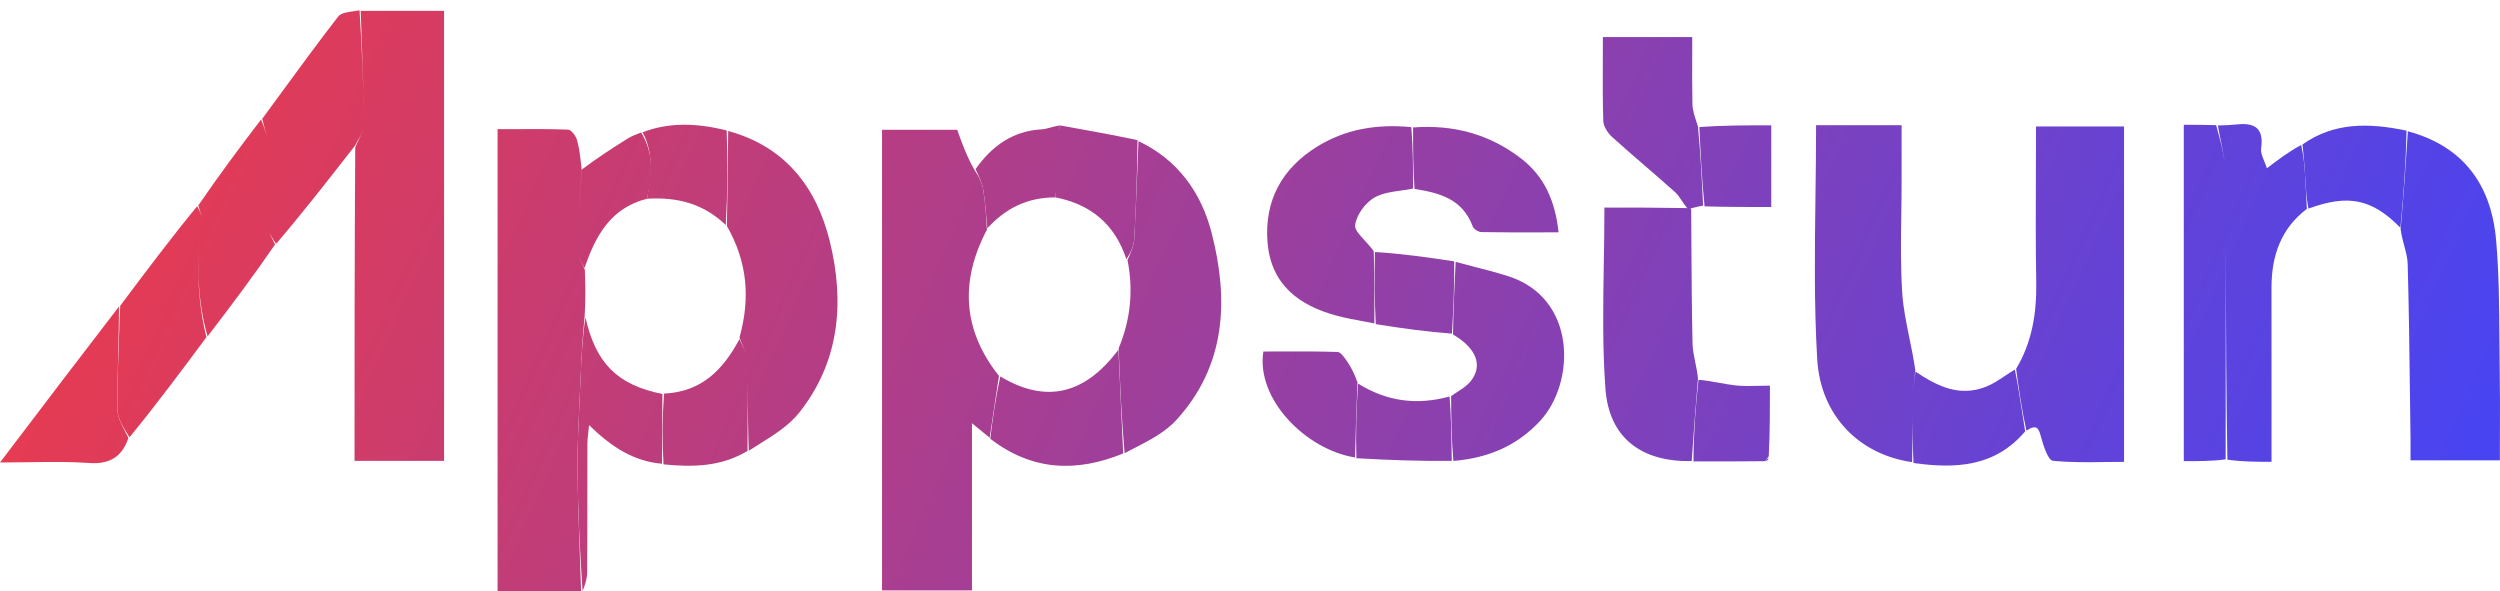 <svg width="241" height="57" viewBox="0 0 241 57" fill="none" xmlns="http://www.w3.org/2000/svg">
<path d="M35.085 11.359C35.034 7.921 34.878 4.481 34.66 0.995C34.465 1.033 34.259 1.061 34.055 1.089C33.453 1.172 32.867 1.252 32.603 1.592C30.701 4.045 28.866 6.553 27.03 9.062C26.446 9.861 25.861 10.66 25.274 11.457C25.331 11.702 25.4 11.946 25.47 12.191L25.47 12.191C25.591 12.618 25.713 13.046 25.763 13.475C25.683 12.801 25.414 12.139 25.165 11.524C23.055 14.282 21.055 16.973 19.117 19.806C19.161 19.97 19.211 20.123 19.259 20.268C19.359 20.573 19.447 20.842 19.446 21.093C19.446 20.723 19.245 20.322 19.009 19.874C16.421 23.026 14.004 26.252 11.586 29.479C11.556 30.387 11.521 31.296 11.487 32.205C11.394 34.619 11.302 37.033 11.314 39.446C11.318 40.296 11.85 41.142 12.384 41.992L12.385 41.993C12.419 42.046 12.452 42.1 12.486 42.153C15.117 38.938 17.509 35.721 19.901 32.504C19.06 29.159 18.963 25.785 19.304 22.388C18.965 25.785 19.071 29.152 20.011 32.43C22.305 29.437 24.49 26.519 26.518 23.561L26.483 23.493C26.203 22.96 25.938 22.454 25.86 21.948C25.943 22.475 26.24 22.994 26.624 23.498C29.209 20.469 31.554 17.462 33.956 14.381L33.956 14.38L34.238 14.019C34.339 13.811 34.455 13.609 34.567 13.413C34.785 13.032 34.993 12.67 35.066 12.313C35.004 12.618 34.846 12.934 34.666 13.29C34.526 13.569 34.373 13.873 34.245 14.217C34.177 24.478 34.177 34.459 34.177 44.427H42.808V1.047H34.772C34.803 1.978 34.836 2.908 34.869 3.839L34.869 3.84C34.959 6.346 35.048 8.852 35.085 11.359Z" fill="url(#paint0_linear_330_137)"/>
<path d="M93.697 40.799C94.445 41.412 94.925 41.805 95.405 42.199L95.458 41.846C95.731 40.029 96.006 38.203 96.301 36.236C92.878 31.934 92.461 27.225 95.141 22.139L95.14 22.114C95.059 20.779 94.985 19.565 94.797 18.37C94.691 17.691 94.395 17.043 93.909 16.335C93.186 15.047 92.738 13.805 92.272 12.512H85.029V56.916H93.697V40.799Z" fill="url(#paint1_linear_330_137)"/>
<path d="M56.017 56.995H47.966V12.45C48.504 12.45 49.041 12.448 49.579 12.446H49.587C51.311 12.439 53.035 12.432 54.757 12.494C55.061 12.505 55.485 13.068 55.607 13.456C55.826 14.15 55.909 14.888 56.019 15.854C56.032 15.97 56.045 16.09 56.06 16.214C56.018 17.031 55.975 17.822 55.932 18.592C55.844 20.186 55.761 21.696 55.714 23.192C55.764 21.602 55.855 20.003 55.95 18.349L55.95 18.346L55.95 18.343C55.987 17.693 56.025 17.035 56.061 16.365C57.558 15.234 59.035 14.278 60.526 13.346C60.842 13.149 61.194 13.011 61.629 12.841L61.63 12.84C61.687 12.818 61.745 12.795 61.805 12.772C63.027 14.766 62.914 16.824 62.365 19.159C58.771 20.069 57.372 22.874 56.341 25.846C56.269 25.668 56.176 25.489 56.084 25.311C55.936 25.025 55.788 24.74 55.723 24.456C55.782 24.718 55.913 24.988 56.054 25.28C56.165 25.509 56.283 25.753 56.379 26.018C56.436 27.592 56.455 28.995 56.361 30.482C56.157 32.455 56.055 34.344 55.979 36.234C55.946 37.035 55.908 37.837 55.869 38.638L55.869 38.648L55.868 38.663C55.766 40.807 55.663 42.952 55.675 45.096C55.691 47.87 55.792 50.642 55.894 53.415V53.42C55.937 54.611 55.981 55.803 56.017 56.995Z" fill="url(#paint2_linear_330_137)"/>
<path d="M196.293 27.196C196.344 30.182 195.894 32.99 194.352 35.562C194.62 37.513 194.889 39.464 195.345 41.514C196.396 40.82 196.541 41.345 196.767 42.171L196.775 42.198C196.999 43.015 197.444 44.372 197.898 44.418C199.563 44.588 201.247 44.564 202.949 44.54C203.55 44.532 204.153 44.523 204.759 44.523V12.191H196.27C196.27 13.669 196.265 15.133 196.259 16.587V16.737C196.247 20.264 196.234 23.731 196.293 27.196Z" fill="url(#paint3_linear_330_137)"/>
<path d="M184.329 44.55C179.356 43.85 175.502 40.199 175.177 34.596C174.875 29.408 174.943 24.199 175.011 18.934V18.916C175.041 16.645 175.07 14.363 175.07 12.069H183.315L183.315 13.966C183.315 15.123 183.315 16.264 183.315 17.404C183.315 18.483 183.3 19.563 183.285 20.643C183.249 23.176 183.213 25.71 183.375 28.23C183.466 29.657 183.756 31.071 184.056 32.533C184.265 33.55 184.478 34.59 184.633 35.675C184.534 36.512 184.476 37.206 184.446 37.865C184.477 37.212 184.539 36.545 184.656 35.817C186.764 37.256 188.91 38.276 191.437 37.286C192.073 37.038 192.656 36.651 193.273 36.24C193.58 36.036 193.896 35.827 194.231 35.626C194.519 37.024 194.74 38.458 194.974 39.969C195.056 40.498 195.139 41.035 195.227 41.584C192.328 45.003 188.549 45.206 184.458 44.635C184.374 42.837 184.378 41.1 184.408 39.372C184.387 40.529 184.37 41.685 184.354 42.842V42.845C184.346 43.413 184.337 43.982 184.329 44.55Z" fill="url(#paint4_linear_330_137)"/>
<path d="M240.624 23.142C240.123 17.448 237.139 14.011 232.119 12.655C231.918 15.718 231.716 18.781 231.42 22.1C231.499 22.68 231.64 23.208 231.773 23.708C231.936 24.316 232.087 24.883 232.102 25.454C232.218 29.679 232.27 33.906 232.321 38.132V38.138C232.338 39.482 232.354 40.826 232.373 42.17C232.379 42.669 232.378 43.169 232.376 43.669V43.677C232.375 43.776 232.375 43.876 232.375 43.975L232.374 44.096C232.374 44.188 232.374 44.28 232.374 44.373H240.986C240.986 43.471 240.99 42.585 240.993 41.71V41.664C241.001 39.758 241.008 37.903 240.977 36.049C240.959 34.931 240.952 33.812 240.945 32.693C240.924 29.502 240.903 26.309 240.624 23.142Z" fill="url(#paint5_linear_330_137)"/>
<path d="M70.197 12.628C75.596 14.103 78.671 17.922 79.983 23.228C81.441 29.13 80.939 34.86 77.061 39.758C76.052 41.032 74.599 41.938 73.162 42.834C72.834 43.039 72.507 43.243 72.186 43.45C72.116 41.729 72.1 40.055 72.085 38.401V38.4L72.085 38.388C72.08 37.801 72.074 37.216 72.067 36.633C72.083 38.093 72.076 39.563 72.07 41.063L72.07 41.065C72.067 41.856 72.063 42.656 72.063 43.466C69.546 44.98 66.846 45.057 63.961 44.764C63.833 42.518 63.845 40.332 64.011 37.942C67.703 37.768 69.734 35.583 71.284 32.69C71.366 32.895 71.469 33.1 71.571 33.305C71.696 33.554 71.82 33.804 71.908 34.054C71.836 33.843 71.738 33.627 71.636 33.402C71.513 33.13 71.384 32.844 71.286 32.535C72.35 28.725 72.046 25.243 70.07 21.783C70.14 18.601 70.169 15.614 70.197 12.628Z" fill="url(#paint6_linear_330_137)"/>
<path d="M116.8 22.447C115.783 18.506 113.505 15.385 109.751 13.606C109.717 14.434 109.685 15.262 109.653 16.091C109.563 18.392 109.473 20.693 109.345 22.992C109.307 23.68 109.018 24.353 108.692 25.069C109.259 27.962 109.013 30.739 107.84 33.574C107.965 36.98 108.114 40.251 108.411 43.685C108.703 43.53 108.999 43.378 109.295 43.226C110.81 42.447 112.335 41.662 113.424 40.464C118.171 35.24 118.476 28.944 116.8 22.447Z" fill="url(#paint7_linear_330_137)"/>
<path d="M163.079 44.45C158.279 44.544 155.114 42.265 154.763 37.468C154.473 33.502 154.539 29.509 154.606 25.432L154.606 25.431C154.635 23.642 154.665 21.836 154.665 20.009C157.234 20.009 159.749 20.009 162.527 20.058C162.555 20.062 162.58 20.066 162.604 20.07L162.662 20.079C162.457 19.843 162.289 19.593 162.128 19.351C161.92 19.04 161.723 18.744 161.468 18.515C160.513 17.656 159.541 16.818 158.568 15.979L158.568 15.979L158.567 15.978C157.507 15.063 156.446 14.148 155.408 13.207C154.99 12.829 154.574 12.189 154.557 11.656C154.493 9.706 154.502 7.754 154.511 5.747C154.514 5.031 154.517 4.308 154.517 3.576H163.133C163.133 4.193 163.131 4.803 163.128 5.409C163.122 6.977 163.116 8.516 163.152 10.055C163.165 10.604 163.343 11.15 163.568 11.836L163.568 11.837C163.605 11.951 163.644 12.07 163.683 12.193C163.941 14.878 164.061 17.343 164.18 19.807L164.181 19.827L164.181 19.827C163.863 19.881 163.544 19.934 163.127 20.056C163.011 20.098 162.937 20.109 162.845 20.106C162.939 20.119 162.983 20.122 163.028 20.126C163.038 21.283 163.045 22.441 163.051 23.598C163.07 26.775 163.088 29.952 163.161 33.127C163.174 33.705 163.291 34.28 163.418 34.898C163.518 35.387 163.623 35.904 163.687 36.47C163.444 39.293 163.262 41.868 163.08 44.443L163.079 44.45Z" fill="url(#paint8_linear_330_137)"/>
<path d="M135.054 18.367C135.447 18.313 135.84 18.258 136.22 18.179V18.166C136.22 16.266 136.22 14.366 136.051 12.255C132.728 11.936 129.7 12.443 126.968 14.135C123.608 16.215 121.877 19.308 122.187 23.32C122.505 27.445 125.231 29.462 128.87 30.435C129.686 30.653 130.519 30.807 131.351 30.961C131.731 31.031 132.111 31.101 132.49 31.178V31.177C132.5 28.948 132.51 26.718 132.429 24.226C132.17 23.848 131.845 23.495 131.544 23.167C131.027 22.605 130.578 22.116 130.633 21.696C130.762 20.72 131.62 19.544 132.491 19.047C133.237 18.621 134.145 18.494 135.054 18.367Z" fill="url(#paint9_linear_330_137)"/>
<path d="M213.804 12.095C213.978 12.087 214.153 12.082 214.327 12.077C214.709 12.066 215.091 12.054 215.469 12.009C217.173 11.807 218.275 12.177 217.973 14.32C217.921 14.687 218.085 15.085 218.268 15.53L218.268 15.53C218.358 15.749 218.453 15.978 218.528 16.22L218.529 16.22C219.611 15.399 220.625 14.63 221.829 13.977C222.086 15.069 222.158 16.044 222.217 17.021C222.261 17.758 222.3 18.494 222.338 19.231C222.353 19.531 222.369 19.83 222.385 20.13C219.886 22.024 218.97 24.654 218.973 27.725C218.978 31.501 218.977 35.278 218.976 39.158V39.384C218.976 41.072 218.975 42.781 218.975 44.518C217.544 44.518 216.218 44.518 214.722 44.313C214.609 38.07 214.586 31.919 214.563 25.799C214.559 24.84 214.556 23.883 214.552 22.925C214.567 27.684 214.563 32.453 214.558 37.257L214.558 37.307C214.556 39.622 214.554 41.947 214.554 44.282C213.262 44.456 211.969 44.456 210.517 44.456V12.031C211.527 12.031 212.496 12.031 213.636 12.063L213.675 12.207C213.7 12.297 213.724 12.387 213.749 12.477L213.749 12.478C214.032 13.517 214.312 14.541 214.443 15.563C214.361 14.887 214.221 14.21 214.081 13.534C213.982 13.055 213.883 12.575 213.804 12.095Z" fill="url(#paint10_linear_330_137)"/>
<path d="M140.514 37.764C140.301 37.902 140.087 38.04 139.887 38.189L139.887 38.203C139.902 40.227 139.917 42.253 140.104 44.432C143.444 44.163 146.245 42.976 148.478 40.561C151.877 36.884 152.053 28.701 145.328 26.605C144.198 26.253 143.051 25.957 141.904 25.661C141.377 25.525 140.85 25.39 140.325 25.248L140.325 25.249C140.214 27.501 140.103 29.753 140.07 32.248C142.303 33.545 142.99 35.22 141.781 36.741C141.45 37.157 140.982 37.461 140.514 37.764Z" fill="url(#paint11_linear_330_137)"/>
<path d="M136.362 18.215C136.22 16.275 136.221 14.372 136.221 12.289V12.287C140.047 11.995 143.575 12.904 146.663 15.302C148.865 17.012 149.914 19.34 150.248 22.398C149.651 22.398 149.061 22.399 148.475 22.401L148.474 22.401C146.556 22.404 144.687 22.407 142.818 22.373C142.523 22.368 142.066 22.085 141.968 21.821C141.006 19.23 138.853 18.595 136.362 18.215Z" fill="url(#paint12_linear_330_137)"/>
<path d="M108.274 43.713C108.114 40.251 107.965 36.98 107.816 33.709C104.545 38.081 100.784 38.907 96.428 36.287C95.989 38.331 95.698 40.265 95.464 42.297C99.492 45.404 103.786 45.554 108.274 43.713Z" fill="url(#paint13_linear_330_137)"/>
<path d="M11.391 34.302C11.432 32.707 11.473 31.12 11.471 29.55C7.684 34.462 4.009 39.303 0.036 44.537L0.036 44.537L0 44.584C0.999 44.584 1.949 44.57 2.864 44.557C4.891 44.527 6.748 44.5 8.594 44.632C10.566 44.774 11.766 44.04 12.378 42.217C12.274 41.998 12.162 41.782 12.052 41.569C11.675 40.842 11.315 40.145 11.311 39.446C11.303 37.729 11.347 36.011 11.391 34.302Z" fill="url(#paint14_linear_330_137)"/>
<path d="M56.16 56.986C55.895 53.028 55.698 49.063 55.675 45.096C55.663 42.952 55.766 40.807 55.868 38.663C55.907 37.853 55.946 37.043 55.979 36.234C56.055 34.344 56.158 32.455 56.436 30.596C57.436 35.037 59.527 37.116 63.856 37.98C63.844 40.332 63.831 42.518 63.819 44.704C61.093 44.478 58.928 43.08 56.784 40.978C56.759 41.251 56.733 41.492 56.709 41.711L56.708 41.712L56.708 41.713C56.662 42.13 56.624 42.47 56.623 42.81C56.619 44.442 56.619 46.074 56.618 47.707C56.618 50.197 56.618 52.688 56.602 55.178C56.598 55.779 56.406 56.378 56.16 56.986Z" fill="url(#paint15_linear_330_137)"/>
<path d="M222.531 20.111C222.346 19.169 222.289 18.21 222.233 17.25C222.228 17.174 222.223 17.098 222.219 17.021C222.16 16.044 222.088 15.069 221.955 13.929C225.026 11.756 228.413 11.842 231.995 12.597C231.918 15.718 231.716 18.781 231.397 21.954C228.688 19.2 226.421 18.68 222.531 20.111Z" fill="url(#paint16_linear_330_137)"/>
<path d="M130.626 44.102C125.867 43.336 121.061 38.463 121.791 33.886C122.351 33.886 122.913 33.884 123.477 33.882H123.483C125.289 33.875 127.113 33.868 128.935 33.929C129.242 33.939 129.578 34.43 129.828 34.794C129.844 34.817 129.859 34.839 129.874 34.861C130.261 35.423 130.57 36.041 130.86 36.856C130.747 39.419 130.687 41.761 130.626 44.102Z" fill="url(#paint17_linear_330_137)"/>
<path d="M109.343 22.992C109.518 19.866 109.621 16.735 109.658 13.508C107.139 12.977 104.71 12.544 102.282 12.11L102.123 12.091C101.999 14.342 101.864 16.623 101.74 19.027C105.102 19.689 107.449 21.553 108.586 24.987C109.016 24.353 109.305 23.68 109.343 22.992Z" fill="url(#paint18_linear_330_137)"/>
<path d="M130.756 44.172C130.687 41.761 130.747 39.419 130.916 36.977C133.671 38.688 136.535 39.091 139.739 38.225C139.885 40.019 139.912 41.843 139.94 43.778C139.943 43.992 139.946 44.209 139.949 44.426C136.941 44.464 133.914 44.353 130.756 44.172Z" fill="url(#paint19_linear_330_137)"/>
<path d="M69.966 21.698C70.141 18.601 70.169 15.614 70.05 12.571C67.229 11.88 64.57 11.749 61.943 12.749C63.029 14.766 62.783 16.876 62.365 19.159C65.224 18.982 67.78 19.59 69.966 21.698Z" fill="url(#paint20_linear_330_137)"/>
<path d="M164.319 19.893C164.062 17.356 163.941 14.885 163.818 12.247C166.083 12.08 168.352 12.08 170.748 12.08V19.958C168.626 19.958 166.541 19.958 164.319 19.893Z" fill="url(#paint21_linear_330_137)"/>
<path d="M139.972 32.163C140.103 29.753 140.214 27.501 140.188 25.196C137.553 24.795 135.053 24.447 132.537 24.293C132.51 26.719 132.501 28.948 132.624 31.247C135.155 31.651 137.553 31.986 139.972 32.163Z" fill="url(#paint22_linear_330_137)"/>
<path d="M163.25 44.482C163.259 41.873 163.442 39.296 163.736 36.607C164.421 36.669 165.071 36.787 165.708 36.901C166.253 36.999 166.788 37.096 167.327 37.155C168.022 37.23 168.726 37.214 169.496 37.195L169.496 37.195C169.855 37.187 170.229 37.178 170.622 37.178C170.622 39.529 170.622 41.653 170.508 43.986L170.442 44.071C170.279 44.279 170.217 44.358 170.175 44.456L170.101 44.457C167.874 44.476 165.646 44.495 163.25 44.482Z" fill="url(#paint23_linear_330_137)"/>
<path d="M101.74 19.027C102.03 16.611 102.154 14.36 102.123 12.091C101.83 12.142 101.567 12.214 101.32 12.282C100.994 12.372 100.697 12.453 100.396 12.47C97.607 12.623 95.584 14.114 94.042 16.306C94.397 17.043 94.693 17.691 94.799 18.37C94.932 19.217 95.008 20.072 95.084 20.928C95.116 21.288 95.148 21.648 95.184 22.008C96.908 20.108 98.98 19.031 101.74 19.027Z" fill="url(#paint24_linear_330_137)"/>
<path d="M170.275 44.458C170.221 44.346 170.295 44.26 170.472 44.162C170.492 44.238 170.434 44.349 170.275 44.458Z" fill="url(#paint25_linear_330_137)"/>
<defs>
<linearGradient id="paint0_linear_330_137" x1="-14.317" y1="-9.376" x2="216.973" y2="93.372" gradientUnits="userSpaceOnUse">
<stop stop-color="#FF3939"/>
<stop offset="1" stop-color="#4844F2"/>
</linearGradient>
<linearGradient id="paint1_linear_330_137" x1="-14.317" y1="-9.376" x2="216.973" y2="93.372" gradientUnits="userSpaceOnUse">
<stop stop-color="#FF3939"/>
<stop offset="1" stop-color="#4844F2"/>
</linearGradient>
<linearGradient id="paint2_linear_330_137" x1="-14.317" y1="-9.376" x2="216.973" y2="93.372" gradientUnits="userSpaceOnUse">
<stop stop-color="#FF3939"/>
<stop offset="1" stop-color="#4844F2"/>
</linearGradient>
<linearGradient id="paint3_linear_330_137" x1="-14.317" y1="-9.376" x2="216.973" y2="93.372" gradientUnits="userSpaceOnUse">
<stop stop-color="#FF3939"/>
<stop offset="1" stop-color="#4844F2"/>
</linearGradient>
<linearGradient id="paint4_linear_330_137" x1="-14.317" y1="-9.376" x2="216.973" y2="93.372" gradientUnits="userSpaceOnUse">
<stop stop-color="#FF3939"/>
<stop offset="1" stop-color="#4844F2"/>
</linearGradient>
<linearGradient id="paint5_linear_330_137" x1="-14.317" y1="-9.376" x2="216.973" y2="93.372" gradientUnits="userSpaceOnUse">
<stop stop-color="#FF3939"/>
<stop offset="1" stop-color="#4844F2"/>
</linearGradient>
<linearGradient id="paint6_linear_330_137" x1="-14.317" y1="-9.376" x2="216.973" y2="93.372" gradientUnits="userSpaceOnUse">
<stop stop-color="#FF3939"/>
<stop offset="1" stop-color="#4844F2"/>
</linearGradient>
<linearGradient id="paint7_linear_330_137" x1="-14.317" y1="-9.376" x2="216.973" y2="93.372" gradientUnits="userSpaceOnUse">
<stop stop-color="#FF3939"/>
<stop offset="1" stop-color="#4844F2"/>
</linearGradient>
<linearGradient id="paint8_linear_330_137" x1="-14.317" y1="-9.376" x2="216.973" y2="93.372" gradientUnits="userSpaceOnUse">
<stop stop-color="#FF3939"/>
<stop offset="1" stop-color="#4844F2"/>
</linearGradient>
<linearGradient id="paint9_linear_330_137" x1="-14.317" y1="-9.376" x2="216.973" y2="93.372" gradientUnits="userSpaceOnUse">
<stop stop-color="#FF3939"/>
<stop offset="1" stop-color="#4844F2"/>
</linearGradient>
<linearGradient id="paint10_linear_330_137" x1="-14.317" y1="-9.376" x2="216.973" y2="93.372" gradientUnits="userSpaceOnUse">
<stop stop-color="#FF3939"/>
<stop offset="1" stop-color="#4844F2"/>
</linearGradient>
<linearGradient id="paint11_linear_330_137" x1="-14.317" y1="-9.376" x2="216.973" y2="93.372" gradientUnits="userSpaceOnUse">
<stop stop-color="#FF3939"/>
<stop offset="1" stop-color="#4844F2"/>
</linearGradient>
<linearGradient id="paint12_linear_330_137" x1="-14.317" y1="-9.376" x2="216.973" y2="93.372" gradientUnits="userSpaceOnUse">
<stop stop-color="#FF3939"/>
<stop offset="1" stop-color="#4844F2"/>
</linearGradient>
<linearGradient id="paint13_linear_330_137" x1="-14.317" y1="-9.376" x2="216.973" y2="93.372" gradientUnits="userSpaceOnUse">
<stop stop-color="#FF3939"/>
<stop offset="1" stop-color="#4844F2"/>
</linearGradient>
<linearGradient id="paint14_linear_330_137" x1="-14.317" y1="-9.376" x2="216.973" y2="93.372" gradientUnits="userSpaceOnUse">
<stop stop-color="#FF3939"/>
<stop offset="1" stop-color="#4844F2"/>
</linearGradient>
<linearGradient id="paint15_linear_330_137" x1="-14.317" y1="-9.376" x2="216.973" y2="93.372" gradientUnits="userSpaceOnUse">
<stop stop-color="#FF3939"/>
<stop offset="1" stop-color="#4844F2"/>
</linearGradient>
<linearGradient id="paint16_linear_330_137" x1="-14.317" y1="-9.376" x2="216.973" y2="93.372" gradientUnits="userSpaceOnUse">
<stop stop-color="#FF3939"/>
<stop offset="1" stop-color="#4844F2"/>
</linearGradient>
<linearGradient id="paint17_linear_330_137" x1="-14.317" y1="-9.376" x2="216.973" y2="93.372" gradientUnits="userSpaceOnUse">
<stop stop-color="#FF3939"/>
<stop offset="1" stop-color="#4844F2"/>
</linearGradient>
<linearGradient id="paint18_linear_330_137" x1="-14.317" y1="-9.376" x2="216.973" y2="93.372" gradientUnits="userSpaceOnUse">
<stop stop-color="#FF3939"/>
<stop offset="1" stop-color="#4844F2"/>
</linearGradient>
<linearGradient id="paint19_linear_330_137" x1="-14.317" y1="-9.376" x2="216.973" y2="93.372" gradientUnits="userSpaceOnUse">
<stop stop-color="#FF3939"/>
<stop offset="1" stop-color="#4844F2"/>
</linearGradient>
<linearGradient id="paint20_linear_330_137" x1="-14.317" y1="-9.376" x2="216.973" y2="93.372" gradientUnits="userSpaceOnUse">
<stop stop-color="#FF3939"/>
<stop offset="1" stop-color="#4844F2"/>
</linearGradient>
<linearGradient id="paint21_linear_330_137" x1="-14.317" y1="-9.376" x2="216.973" y2="93.372" gradientUnits="userSpaceOnUse">
<stop stop-color="#FF3939"/>
<stop offset="1" stop-color="#4844F2"/>
</linearGradient>
<linearGradient id="paint22_linear_330_137" x1="-14.317" y1="-9.376" x2="216.973" y2="93.372" gradientUnits="userSpaceOnUse">
<stop stop-color="#FF3939"/>
<stop offset="1" stop-color="#4844F2"/>
</linearGradient>
<linearGradient id="paint23_linear_330_137" x1="-14.317" y1="-9.376" x2="216.973" y2="93.372" gradientUnits="userSpaceOnUse">
<stop stop-color="#FF3939"/>
<stop offset="1" stop-color="#4844F2"/>
</linearGradient>
<linearGradient id="paint24_linear_330_137" x1="-14.317" y1="-9.376" x2="216.973" y2="93.372" gradientUnits="userSpaceOnUse">
<stop stop-color="#FF3939"/>
<stop offset="1" stop-color="#4844F2"/>
</linearGradient>
<linearGradient id="paint25_linear_330_137" x1="-14.317" y1="-9.376" x2="216.973" y2="93.372" gradientUnits="userSpaceOnUse">
<stop stop-color="#FF3939"/>
<stop offset="1" stop-color="#4844F2"/>
</linearGradient>
</defs>
</svg>
